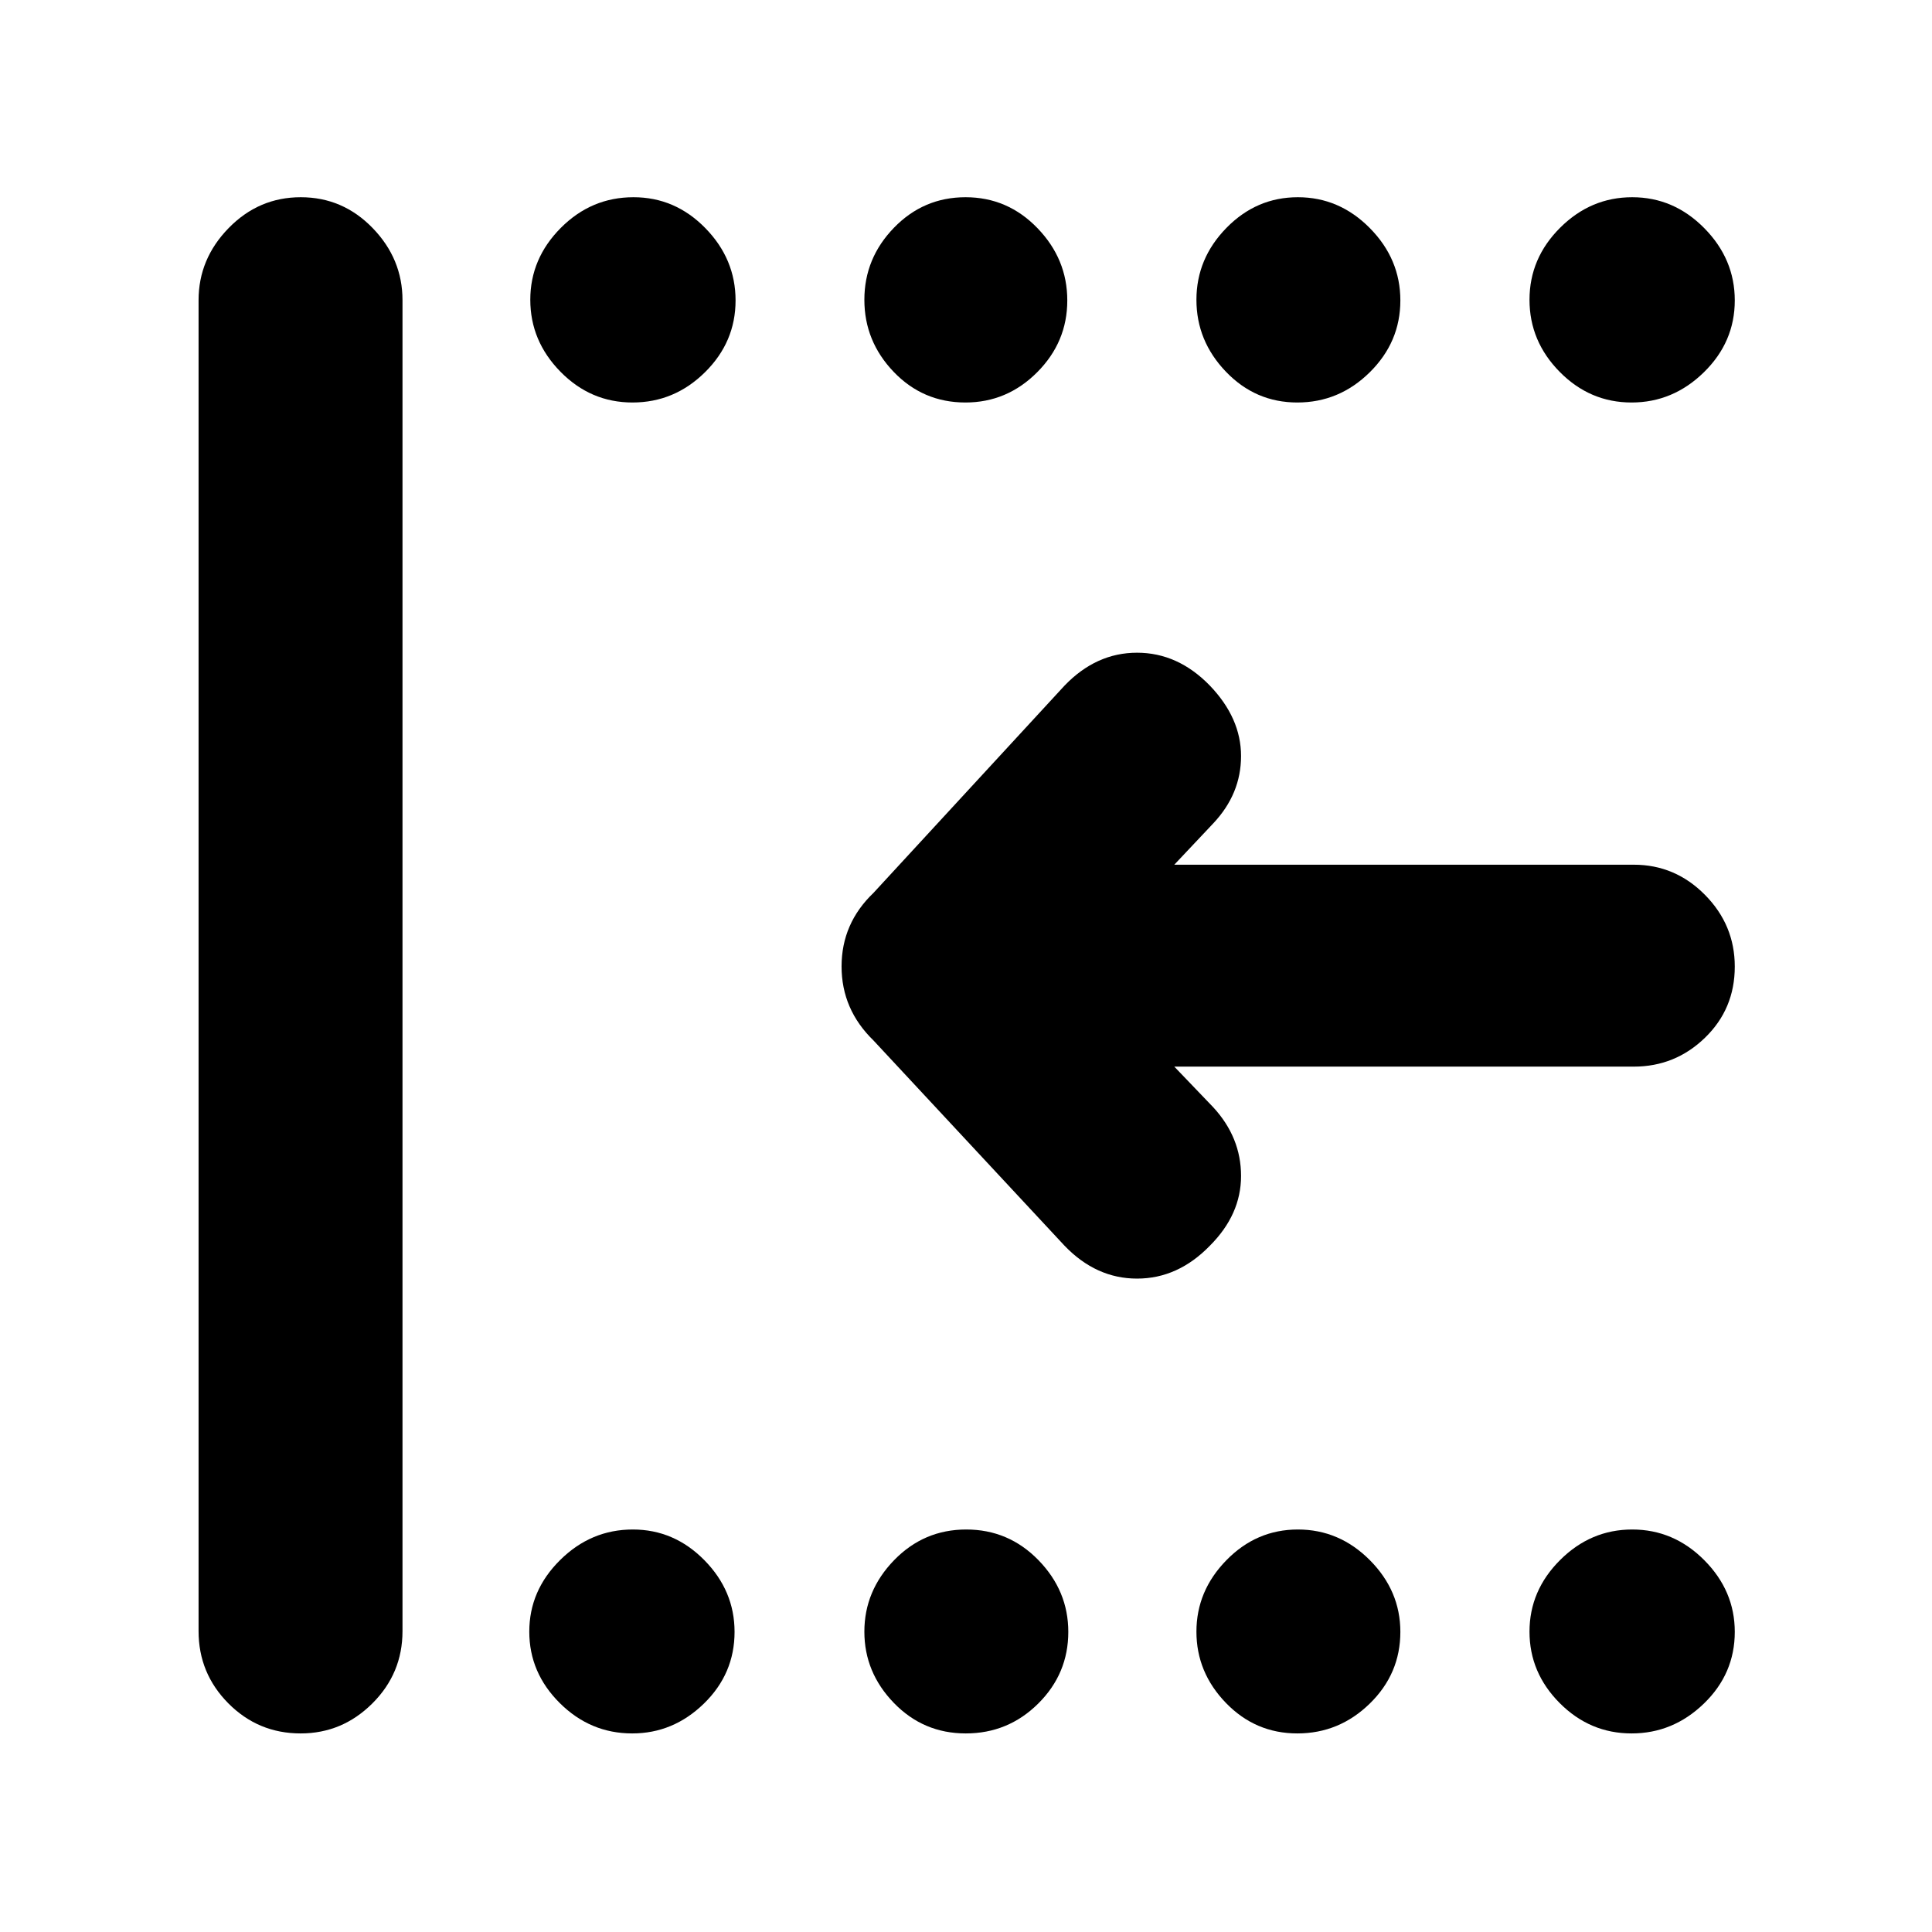 <svg xmlns="http://www.w3.org/2000/svg" height="40" viewBox="0 -960 960 960" width="40"><path d="M810.72-98.67q-20.69 0-35.7-15.07Q760-128.81 760-149.24t15.21-35.59Q790.42-200 811.04-200q20.63 0 35.79 15.23Q862-169.53 862-149.13q0 20.8-15.35 35.63-15.35 14.83-35.93 14.83Zm-166.09 0q-20.8 0-35.46-15.14-14.67-15.15-14.67-35.43t14.91-35.52q14.9-15.24 35.5-15.24 20.59 0 35.76 15.23 15.16 15.24 15.16 35.64 0 20.8-15.2 35.63-15.21 14.83-36 14.83Zm-164.75 0q-21.05 0-35.71-15.14-14.67-15.15-14.67-35.43t14.78-35.52Q459.07-200 480.12-200q21.05 0 35.88 15.23 14.83 15.24 14.83 35.64 0 20.8-14.95 35.63-14.95 14.83-36 14.83Zm-165.75 0q-20.8 0-35.96-15.07Q263-128.81 263-149.24t15.33-35.59Q293.65-200 314.45-200q20.52 0 35.53 15.23Q365-169.53 365-149.13q0 20.8-15.23 35.63-15.24 14.83-35.64 14.83ZM810.72-760q-20.69 0-35.7-15.21Q760-790.42 760-811.04q0-20.63 15.21-35.79Q790.42-862 811.04-862q20.63 0 35.79 15.35Q862-831.3 862-810.72q0 20.69-15.35 35.7Q831.3-760 810.72-760Zm-166.09 0q-20.8 0-35.46-15.28-14.67-15.28-14.67-35.76 0-20.48 14.91-35.72 14.9-15.24 35.5-15.24 20.59 0 35.76 15.35 15.16 15.35 15.16 35.93 0 20.69-15.2 35.7-15.21 15.02-36 15.02Zm-164.91 0q-21.05 0-35.64-15.21-14.58-15.21-14.58-35.83 0-20.63 14.7-35.79Q458.9-862 479.78-862q20.89 0 35.72 15.35 14.83 15.35 14.83 35.93 0 20.69-14.97 35.7Q500.38-760 479.72-760Zm-165.43 0q-20.79 0-35.79-15.28t-15-35.76q0-20.48 15.16-35.72Q293.82-862 314.78-862q20.69 0 35.7 15.35 15.02 15.35 15.02 35.93 0 20.69-15.21 35.7-15.21 15.02-36 15.02ZM149.38-98.67q-21.05 0-35.88-14.91-14.83-14.92-14.83-35.92v-661.33q0-20.54 14.95-35.85Q128.57-862 149.45-862t35.72 15.32Q200-831.37 200-810.83v661.33q0 21-14.98 35.92-14.97 14.91-35.64 14.91ZM583.5-430l19.33 20.17q13.84 15 13.84 34.16 0 19.17-15.5 34.67-15.86 16.33-36.18 16.33T528.97-341l-94.94-102q-15.86-15.41-15.86-36.79t15.86-36.54l94.94-103q15.7-16.34 36.02-16.34 20.32 0 36.18 16.34 15.5 16.16 15.5 35 0 18.83-13.84 33.5l-19.33 20.5h228.33q20.54 0 35.35 14.97Q862-500.38 862-479.72q0 21.05-14.82 35.39Q832.37-430 811.83-430H583.5Z"/></svg>
